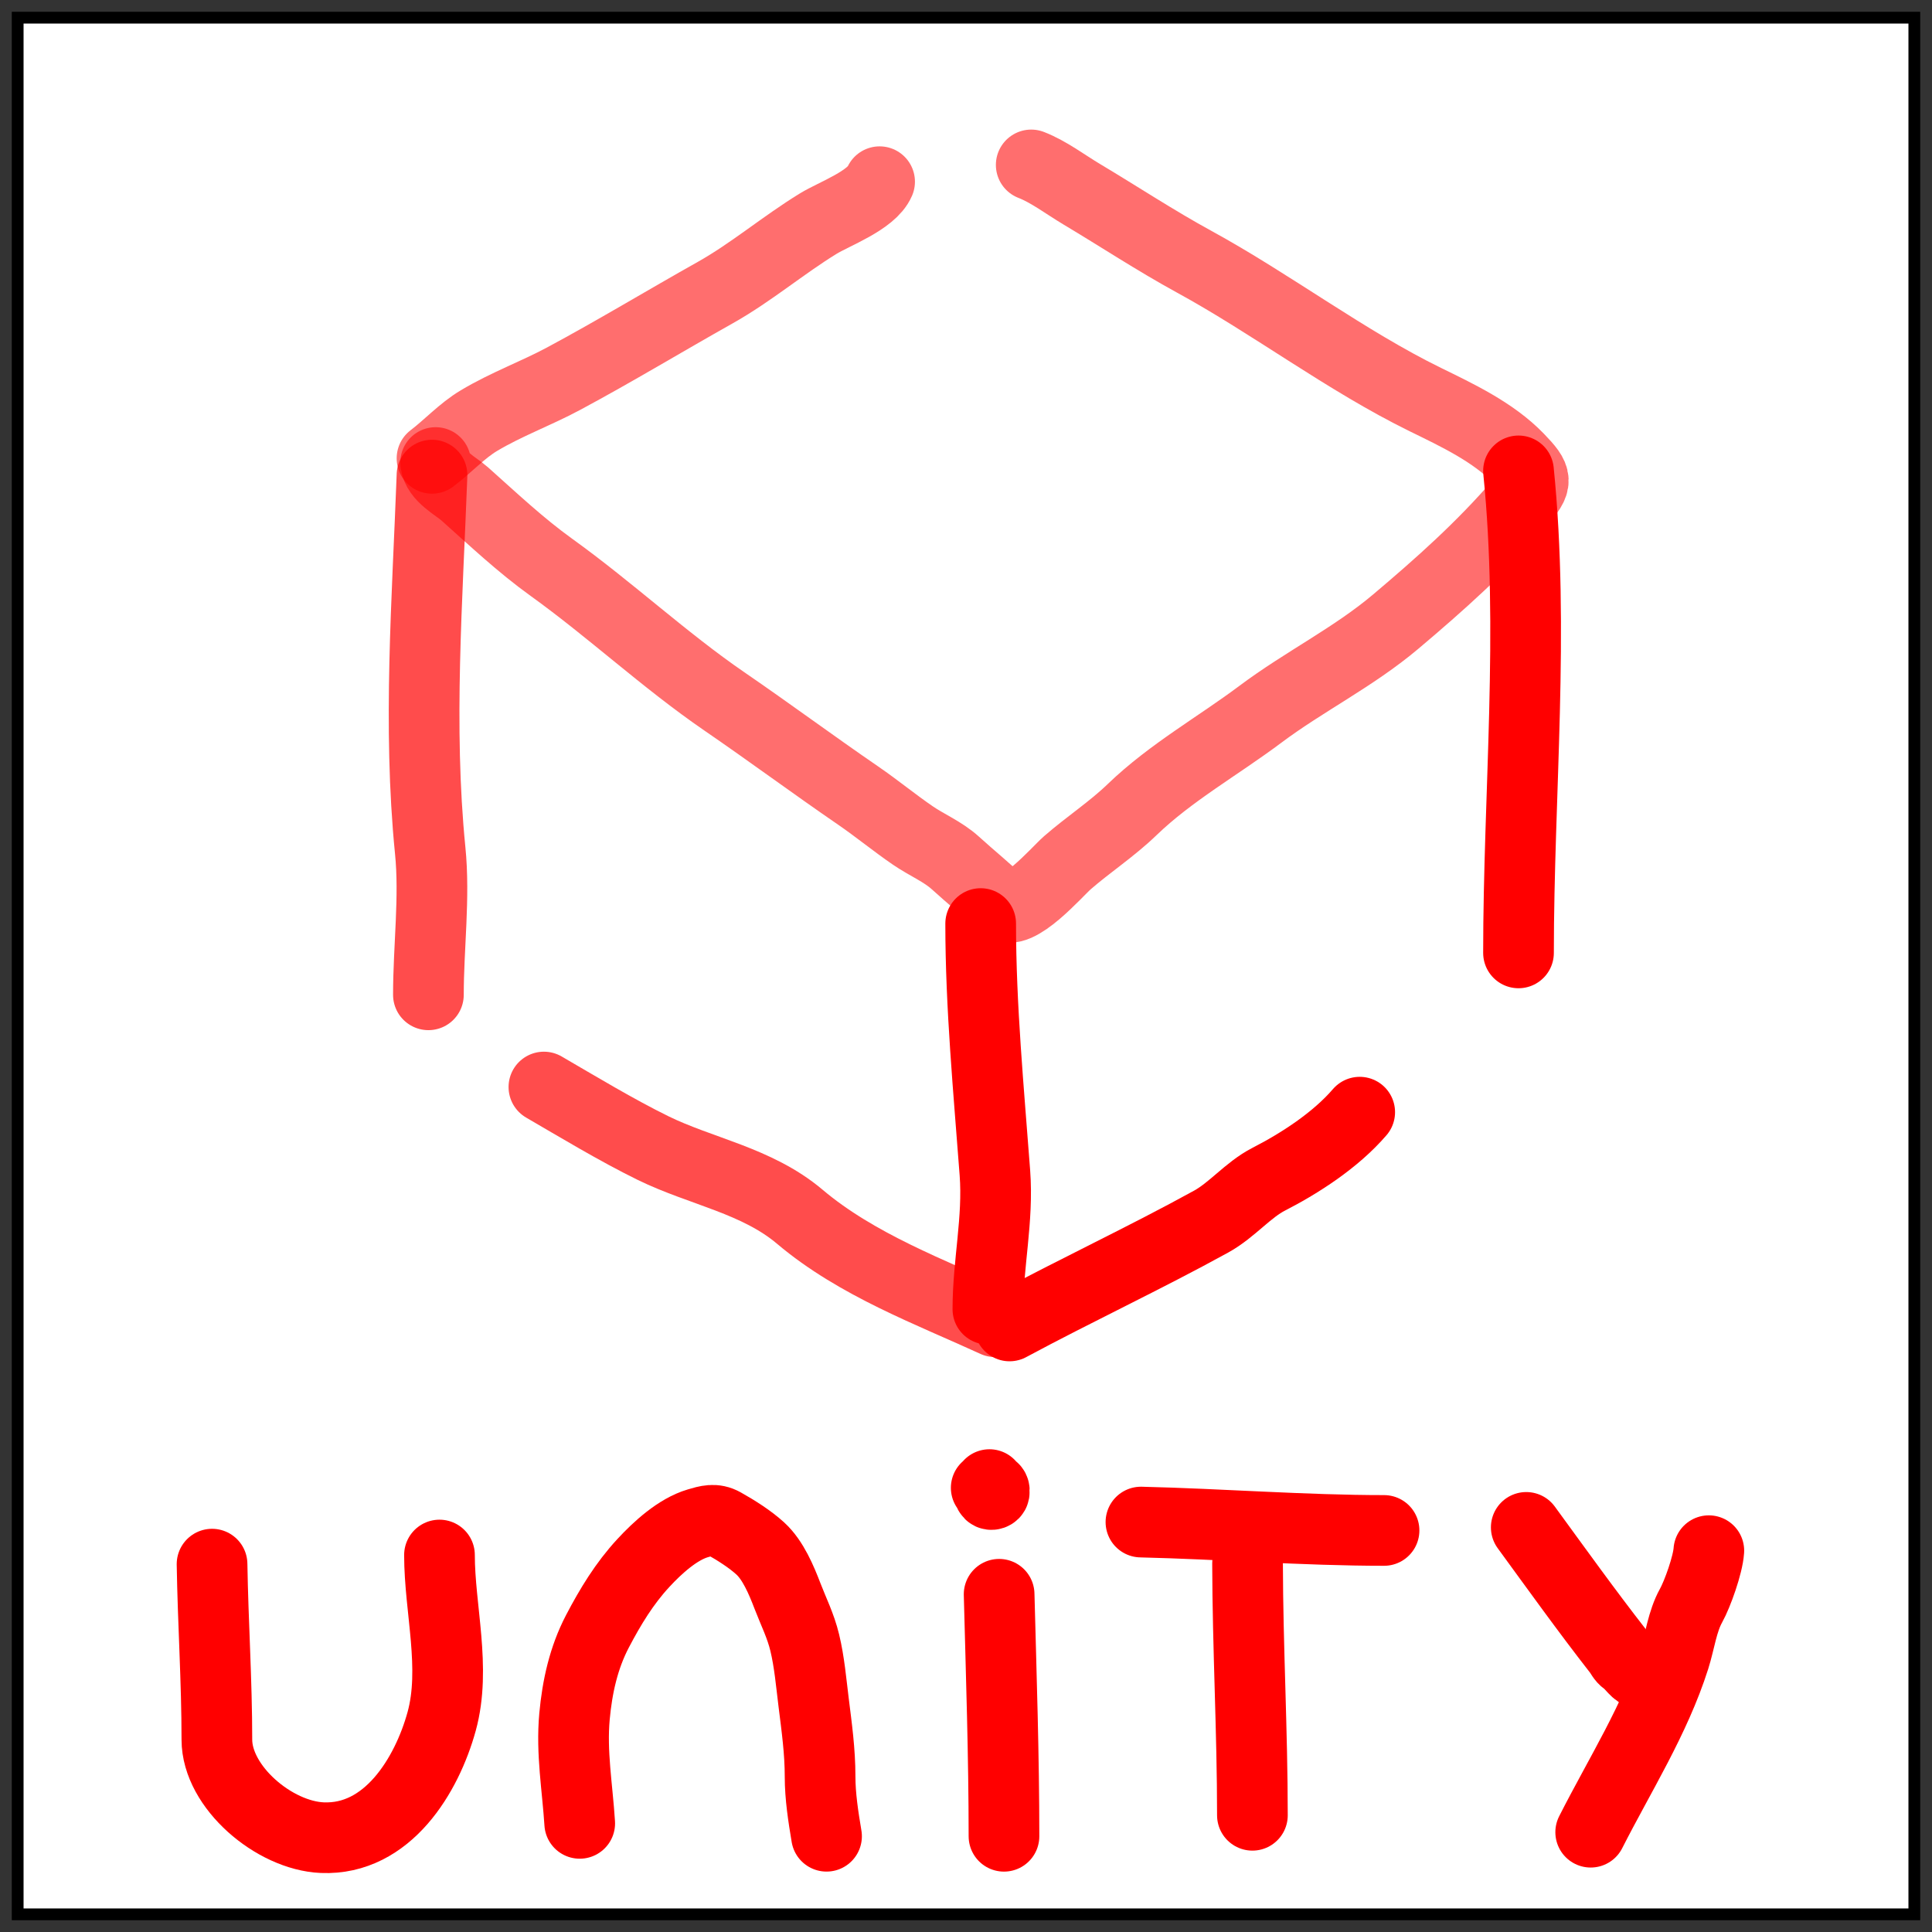 <svg width="82" height="82" viewBox="0 0 82 82" fill="none" xmlns="http://www.w3.org/2000/svg">
<rect x="0" y="0" width="82" height="82" fill="#333333" stroke="none"/>
<rect x="0.75" y="0.75" width="80.5" height="80.5" fill="white"/>
<rect x="0.75" y="0.75" width="80.5" height="80.5" stroke="black" stroke-width="0.5"/>
<path d="M41.623 39.199C41.623 42.72 41.965 46.287 42.227 49.784C42.375 51.759 41.929 53.62 41.929 55.566" stroke="#FF0000" stroke-width="3" stroke-linecap="round"/>
<path d="M18.336 20.164C18.141 25.437 17.732 30.82 18.259 36.096C18.46 38.096 18.183 40.194 18.183 42.223" stroke="#FF0000" stroke-opacity="0.7" stroke-width="3" stroke-linecap="round"/>
<path d="M42.236 56.099C39.5 54.842 36.373 53.692 33.946 51.642C32.126 50.105 29.752 49.725 27.715 48.726C26.171 47.969 24.494 46.955 23.085 46.137" stroke="#FF0000" stroke-opacity="0.7" stroke-width="3" stroke-linecap="round"/>
<path d="M42.849 56.277C45.683 54.753 48.581 53.402 51.403 51.849C52.292 51.36 52.968 50.501 53.846 50.051C55.174 49.369 56.682 48.398 57.71 47.204" stroke="#FF0000" stroke-width="3" stroke-linecap="round"/>
<path d="M64.45 19.986C65.131 26.711 64.45 33.733 64.45 40.444" stroke="#FF0000" stroke-width="3" stroke-linecap="round"/>
<path d="M18.49 19.631C18.548 20.234 19.367 20.644 19.716 20.955C20.932 22.039 22.086 23.132 23.401 24.078C25.913 25.884 28.202 28.025 30.746 29.771C32.658 31.082 34.519 32.461 36.432 33.773C37.221 34.315 37.958 34.923 38.747 35.463C39.329 35.862 40.024 36.148 40.551 36.629C41.21 37.23 41.908 37.788 42.543 38.408C43.147 38.999 44.87 36.995 45.3 36.62C46.204 35.833 47.19 35.194 48.058 34.356C49.684 32.789 51.713 31.651 53.497 30.314C55.35 28.925 57.447 27.896 59.242 26.381C61.115 24.799 62.897 23.213 64.527 21.321C65.278 20.448 65.269 20.303 64.451 19.453C63.374 18.334 61.818 17.608 60.501 16.962C57.115 15.302 53.99 12.915 50.671 11.101C49.047 10.214 47.491 9.187 45.913 8.245C45.218 7.83 44.509 7.287 43.768 7" stroke="#FF0000" stroke-opacity="0.57" stroke-width="3" stroke-linecap="round"/>
<path d="M18.336 19.453C19.013 18.939 19.61 18.28 20.328 17.852C21.496 17.154 22.732 16.709 23.92 16.073C26.084 14.913 28.214 13.623 30.363 12.416C31.876 11.566 33.25 10.397 34.729 9.491C35.397 9.081 36.992 8.505 37.333 7.712" stroke="#FF0000" stroke-opacity="0.57" stroke-width="3" stroke-linecap="round"/>
<path d="M9 66.387C9.04 68.868 9.205 71.341 9.205 73.836C9.205 75.848 11.639 77.911 13.678 77.996C16.457 78.113 18.119 75.336 18.745 73.062C19.368 70.797 18.653 68.283 18.653 66" stroke="#FF0000" stroke-width="3" stroke-linecap="round"/>
<path d="M48.425 64.601C51.824 64.681 55.356 64.957 58.743 64.957" stroke="#FF0000" stroke-width="3" stroke-linecap="round"/>
<path d="M67.514 77.764C68.745 75.337 70.245 72.982 71.071 70.384C71.302 69.657 71.402 68.815 71.772 68.149C72.049 67.652 72.489 66.412 72.528 65.816" stroke="#FF0000" stroke-width="3" stroke-linecap="round"/>
<path d="M64.779 64.827C66.067 66.591 67.34 68.368 68.684 70.09C68.797 70.235 68.848 70.384 69.003 70.492C69.263 70.672 69.433 71.034 69.71 71.052" stroke="#FF0000" stroke-width="3" stroke-linecap="round"/>
<path d="M42.406 67.666C42.495 71.081 42.612 74.527 42.612 77.937" stroke="#FF0000" stroke-width="3" stroke-linecap="round"/>
<path d="M41.995 63.011C41.967 63.115 41.916 63.312 42.011 63.406C42.066 63.462 42.185 63.42 42.197 63.349C42.24 63.092 42.054 63.148 41.858 63.148" stroke="#FF0000" stroke-width="3" stroke-linecap="round"/>
<path d="M52.95 66.365C52.958 69.932 53.156 73.481 53.156 77.046" stroke="#FF0000" stroke-width="3" stroke-linecap="round"/>
<path d="M24.605 77.389C24.507 75.858 24.243 74.385 24.384 72.847C24.5 71.588 24.77 70.361 25.358 69.237C25.903 68.197 26.503 67.206 27.306 66.339C27.907 65.689 28.759 64.907 29.619 64.654C30.018 64.536 30.332 64.438 30.714 64.654C31.241 64.951 31.826 65.317 32.273 65.726C32.813 66.22 33.164 67.063 33.422 67.735C33.682 68.413 33.983 68.999 34.156 69.72C34.356 70.551 34.427 71.41 34.533 72.257C34.665 73.317 34.807 74.328 34.807 75.399C34.807 76.243 34.942 77.104 35.081 77.936" stroke="#FF0000" stroke-width="3" stroke-linecap="round"/>
</svg>
